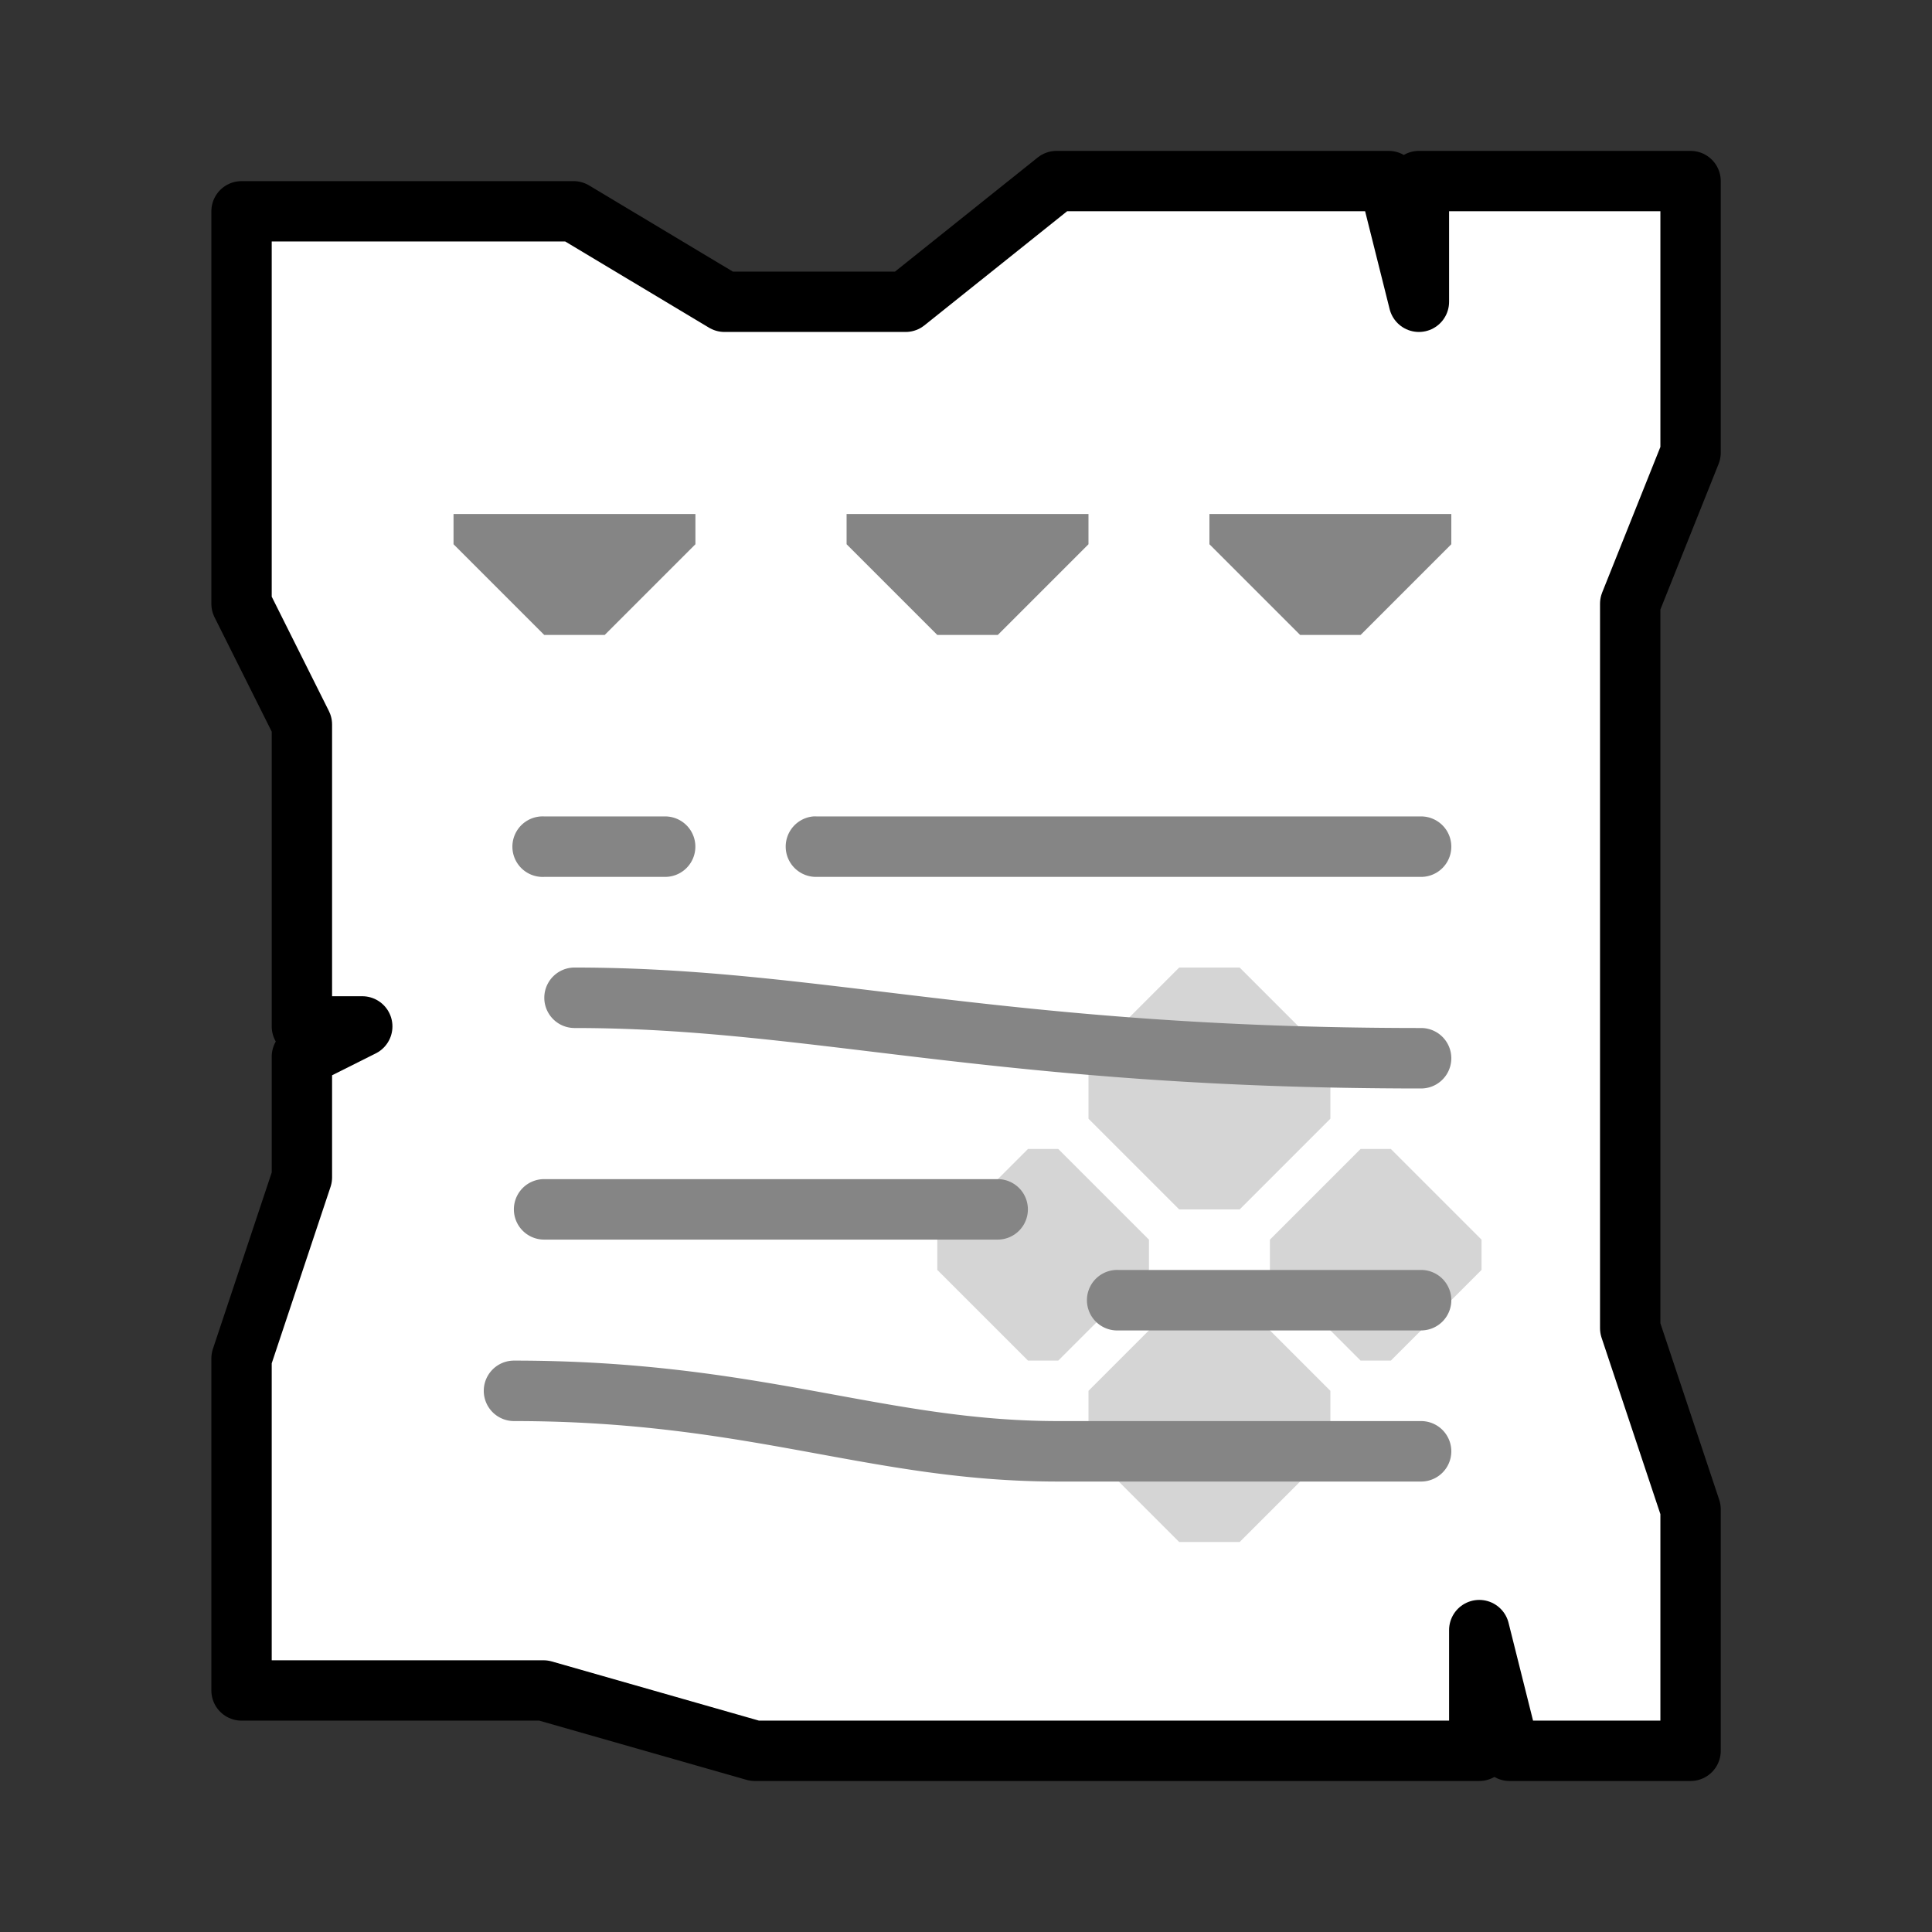 <?xml version="1.0" encoding="UTF-8" standalone="no"?>
<!-- Created with Inkscape (http://www.inkscape.org/) -->

<svg
   xmlns:dc="http://purl.org/dc/elements/1.1/"
   xmlns:cc="http://creativecommons.org/ns#"
   xmlns:rdf="http://www.w3.org/1999/02/22-rdf-syntax-ns#"
   xmlns:svg="http://www.w3.org/2000/svg"
   xmlns="http://www.w3.org/2000/svg"
   xmlns:sodipodi="http://sodipodi.sourceforge.net/DTD/sodipodi-0.dtd"
   xmlns:inkscape="http://www.inkscape.org/namespaces/inkscape"
   width="64"
   height="64"
   viewBox="0 0 16.933 16.933"
   version="1.1"
   id="svg4846"
   inkscape:version="0.92.4 (5da689c313, 2019-01-14)"
   sodipodi:docname="5thGen Item Icon-Ticket Yellow.svg">
  <rect x="0" y="0" width="16.933" height="16.933" fill="#333333" stroke="none"/>
  <defs
     id="defs4840" />
  <sodipodi:namedview
     id="base"
     pagecolor="#ffffff"
     bordercolor="#666666"
     borderopacity="1.0"
     inkscape:pageopacity="0.0"
     inkscape:pageshadow="2"
     inkscape:zoom="5.6"
     inkscape:cx="6.8401235"
     inkscape:cy="33.55631"
     inkscape:document-units="px"
     inkscape:current-layer="layer1"
     showgrid="false"
     units="px"
     inkscape:window-width="1304"
     inkscape:window-height="745"
     inkscape:window-x="-8"
     inkscape:window-y="-8"
     inkscape:window-maximized="1"
     showguides="true"
     inkscape:guide-bbox="true" />
  <g
     inkscape:label="Layer 1"
     inkscape:groupmode="layer"
     id="layer1"
     transform="translate(0,-280.067)">
    <path
       style="display:inline;opacity:1;vector-effect:none;fill:#ffffff;fill-opacity:1;fill-rule:evenodd;stroke:#000000;stroke-width:0.529;stroke-linecap:butt;stroke-linejoin:round;stroke-miterlimit:4;stroke-dasharray:none;stroke-dashoffset:0;stroke-opacity:1"
       d="m 7.144,282.712 h -0.794 L 5.027,281.919 H 2.117 v 3.44 l 0.529,1.058 v 2.646 h 0.529 l -0.529,0.265 v 1.058 l -0.529,1.587 v 2.91 h 2.646 l 1.852,0.529 h 6.35 v -1.058 l 0.265,1.058 h 1.587 v -2.117 l -0.529,-1.587 v -6.35 l 0.529,-1.323 v -2.381 h -2.381 v 1.058 l -0.265,-1.058 H 9.26 l -1.323,1.058 z"
       id="path2671"
       inkscape:connector-curvature="0"
       sodipodi:nodetypes="cccccccccccccccccccccccccc" />
    <path
       style="display:inline;opacity:1;vector-effect:none;fill:#d5d5d5;fill-opacity:1;fill-rule:evenodd;stroke:none;stroke-width:1;stroke-linecap:butt;stroke-linejoin:miter;stroke-miterlimit:4;stroke-dasharray:none;stroke-dashoffset:0;stroke-opacity:1"
       d="M 39 32 L 36 35 L 36 37 L 39 40 L 41 40 L 44 37 L 44 35 L 41 32 L 39 32 z M 34 38 L 31 41 L 31 42 L 34 45 L 35 45 L 38 42 L 38 41 L 35 38 L 34 38 z M 45 38 L 42 41 L 42 42 L 45 45 L 46 45 L 49 42 L 49 41 L 46 38 L 45 38 z M 39 43 L 36 46 L 36 48 L 39 51 L 41 51 L 44 48 L 44 46 L 41 43 L 39 43 z "
       transform="matrix(0.265,0,0,0.265,0,280.067)"
       id="path2723-4-2-3" />
    <path
       style="display:inline;opacity:1;vector-effect:none;fill:#858585;fill-opacity:1;fill-rule:evenodd;stroke:none;stroke-width:1;stroke-linecap:butt;stroke-linejoin:miter;stroke-miterlimit:4;stroke-dasharray:none;stroke-dashoffset:0;stroke-opacity:1"
       d="M 15 17 L 15 18 L 18 21 L 20 21 L 23 18 L 23 17 L 15 17 z M 28 17 L 28 18 L 31 21 L 33 21 L 36 18 L 36 17 L 28 17 z M 40 17 L 40 18 L 43 21 L 45 21 L 48 18 L 48 17 L 40 17 z M 17.9 27.002 A 1.001 1.001 0 0 0 17.996 29.002 L 21.998 29.002 A 1 1 0 0 0 21.998 27.002 L 17.996 27.002 A 1 1 0 0 0 17.9 27.002 z M 26.9 27.002 A 1.002 1.002 0 0 0 27.004 29.002 L 47 29.002 A 1 1 0 0 0 47 27.002 L 27.004 27.002 A 1 1 0 0 0 26.9 27.002 z M 19.002 32 A 1 1 0 0 0 19.002 34 C 26.835 34 32.905 36 47 36 A 1 1 0 1 0 47 34 C 33.095 34 27.169 32 19.002 32 z M 17.996 38.998 A 1 1 0 1 0 17.996 40.998 L 32.996 40.998 A 1 1 0 1 0 32.996 38.998 L 17.996 38.998 z M 36.902 42.002 A 1.001 1.001 0 0 0 36.998 44.002 L 47 44.002 A 1 1 0 1 0 47 42.002 L 36.998 42.002 A 1 1 0 0 0 36.902 42.002 z M 17 45 A 1 1 0 1 0 17 47 C 24.833 47 28.776 49 34.998 49 L 47 49 A 1 1 0 1 0 47 47 L 34.998 47 C 29.22 47 25.167 45 17 45 z "
       transform="matrix(0.265,0,0,0.265,0,280.067)"
       id="path2673" />
  </g>
</svg>
